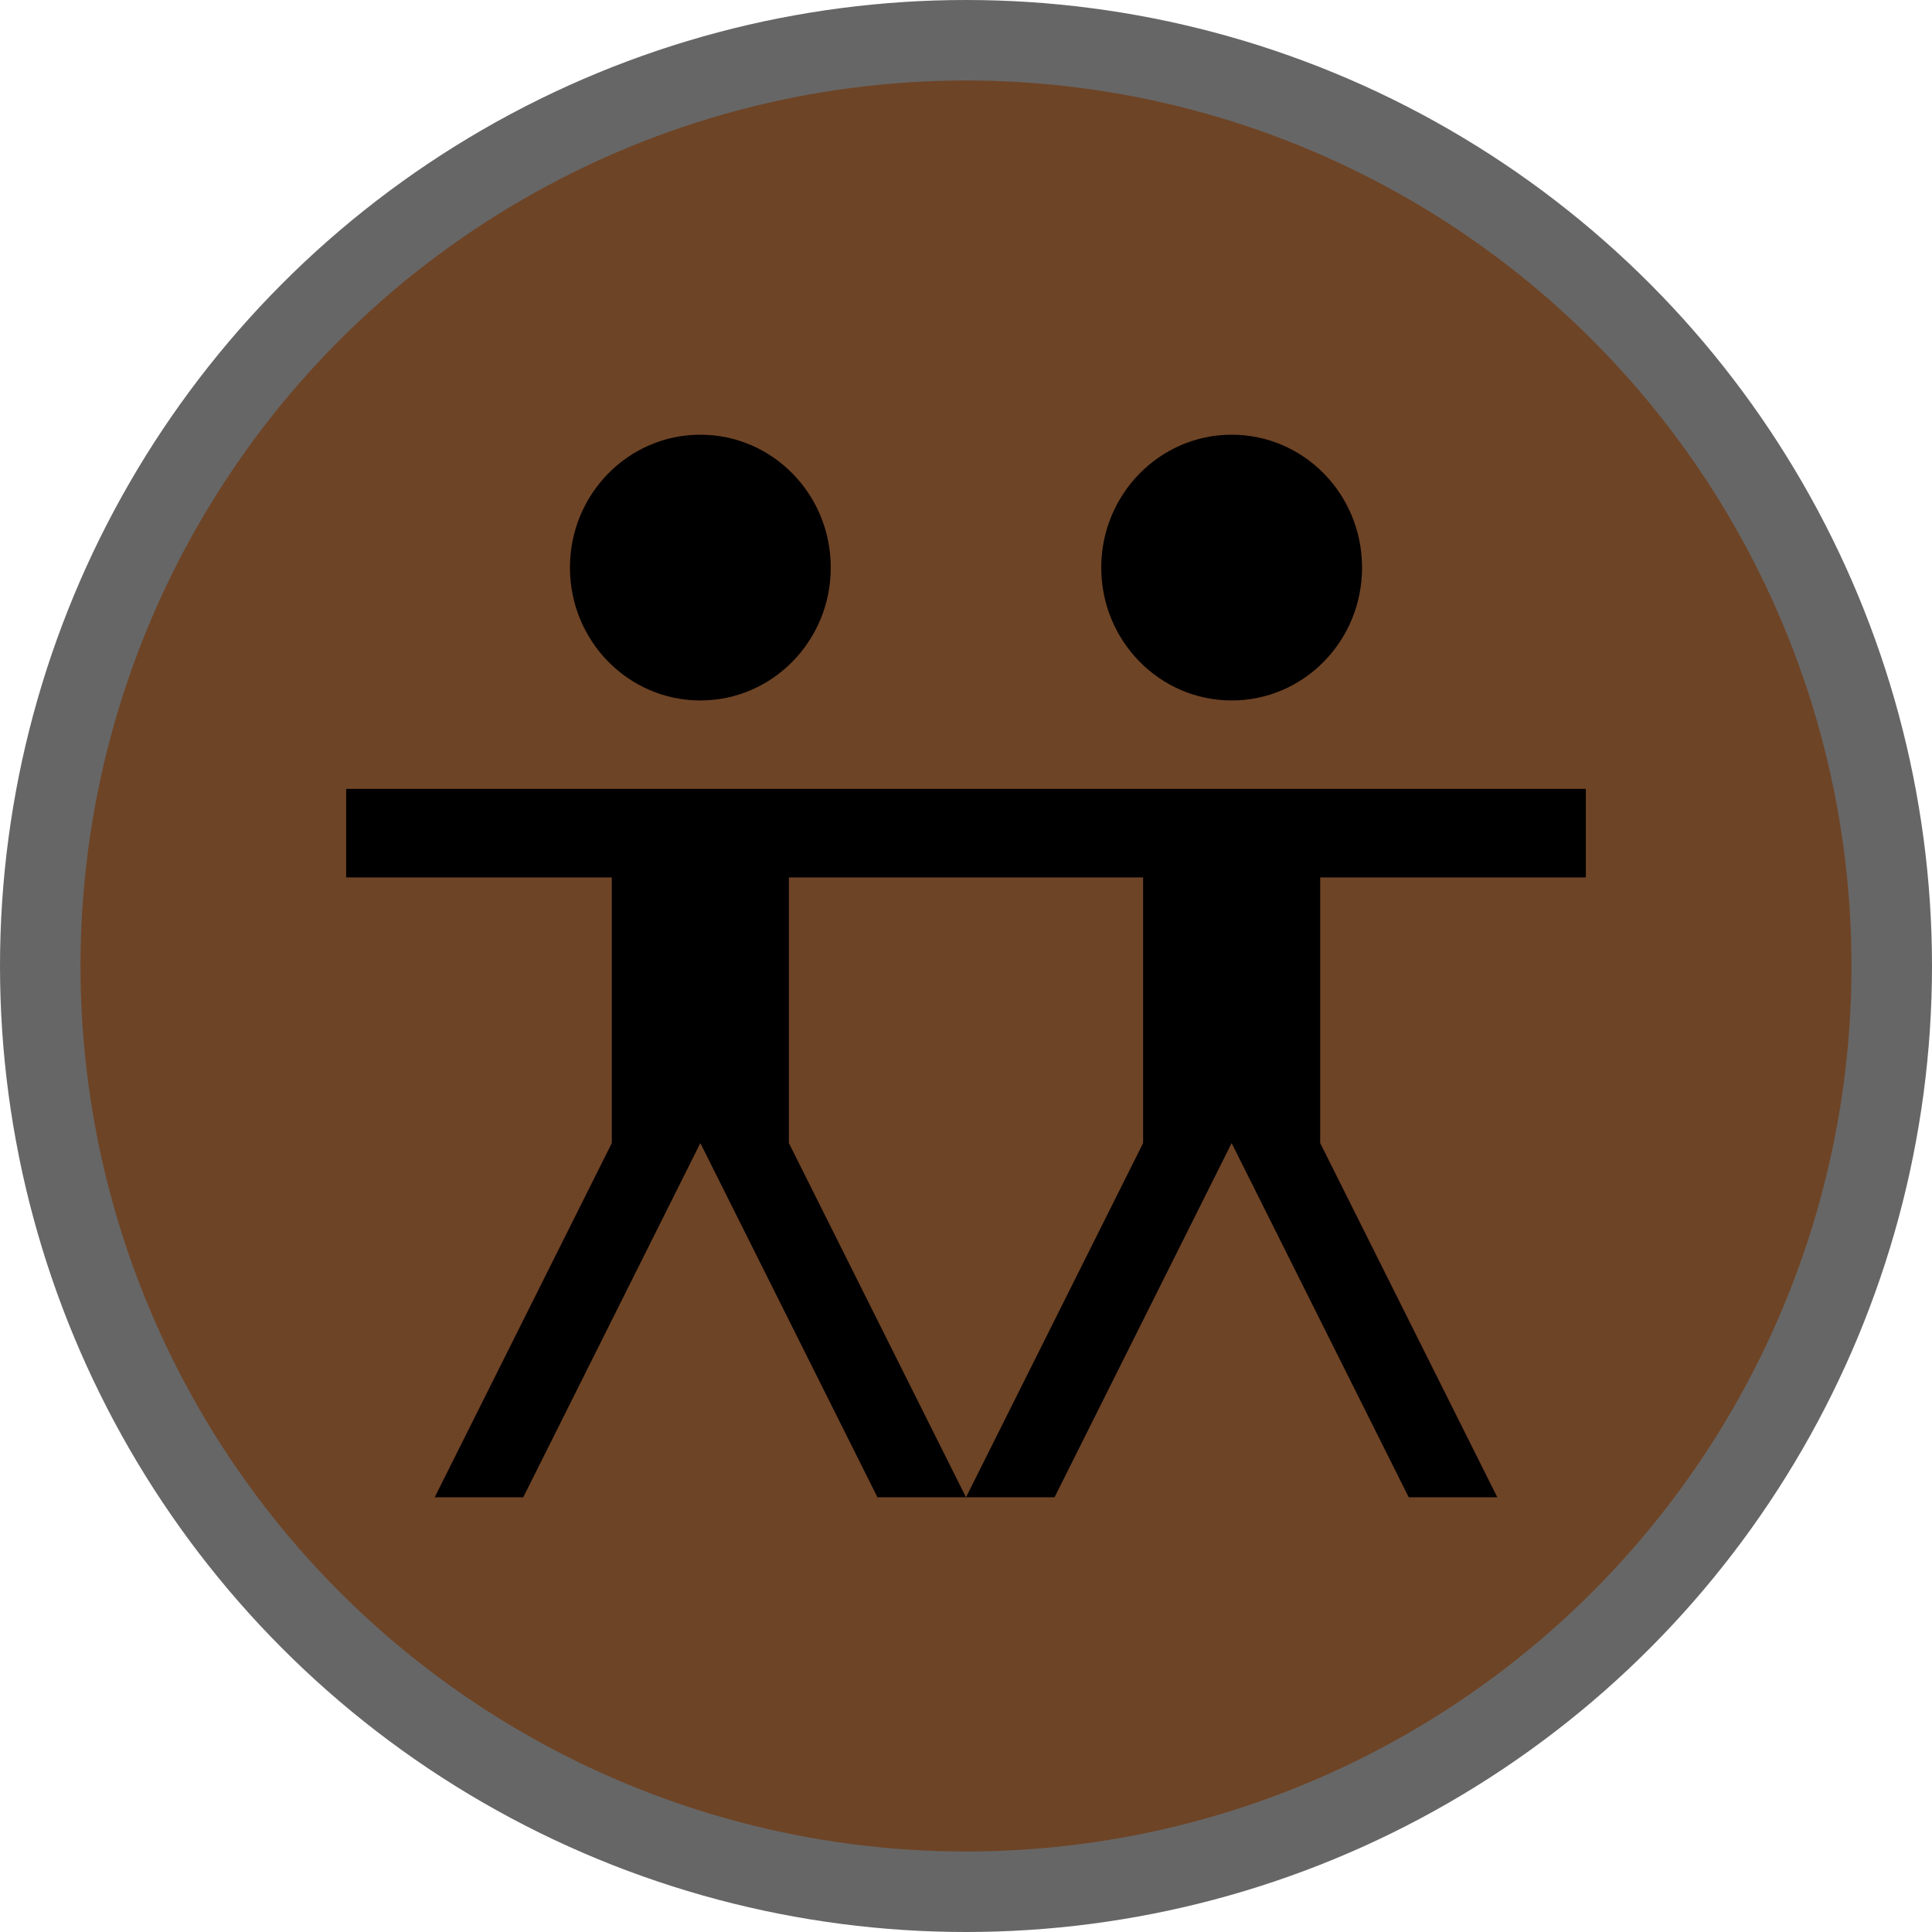 <?xml version="1.0" encoding="UTF-8"?>
<svg width="18" height="18" version="1.1" viewBox="0 0 18 18" xmlns="http://www.w3.org/2000/svg">
  <circle cx="9" cy="9" r="9" fill="#000" opacity=".6"/>
  <circle cx="9" cy="9" r="8.25" fill="#6E4426"/>
  <path d="m6.525 4.05c-0.672 0-1.215 0.555-1.215 1.238s0.543 1.238 1.215 1.238c0.67 0 1.215-0.553 1.215-1.238s-0.544-1.238-1.215-1.238zm4.95 0c-0.67 0-1.215 0.555-1.215 1.238s0.544 1.238 1.215 1.238c0.672 0 1.215-0.553 1.215-1.238s-0.543-1.238-1.215-1.238zm-8.25 3.3v0.825h2.475v2.475l-1.65 3.3h0.825l1.65-3.3 1.65 3.3h0.825l-1.65-3.3v-2.475h3.3v2.475l-1.65 3.3h0.825l1.65-3.3 1.65 3.3h0.825l-1.65-3.3v-2.475h2.475v-0.825z" fill="#000"/>
</svg>
